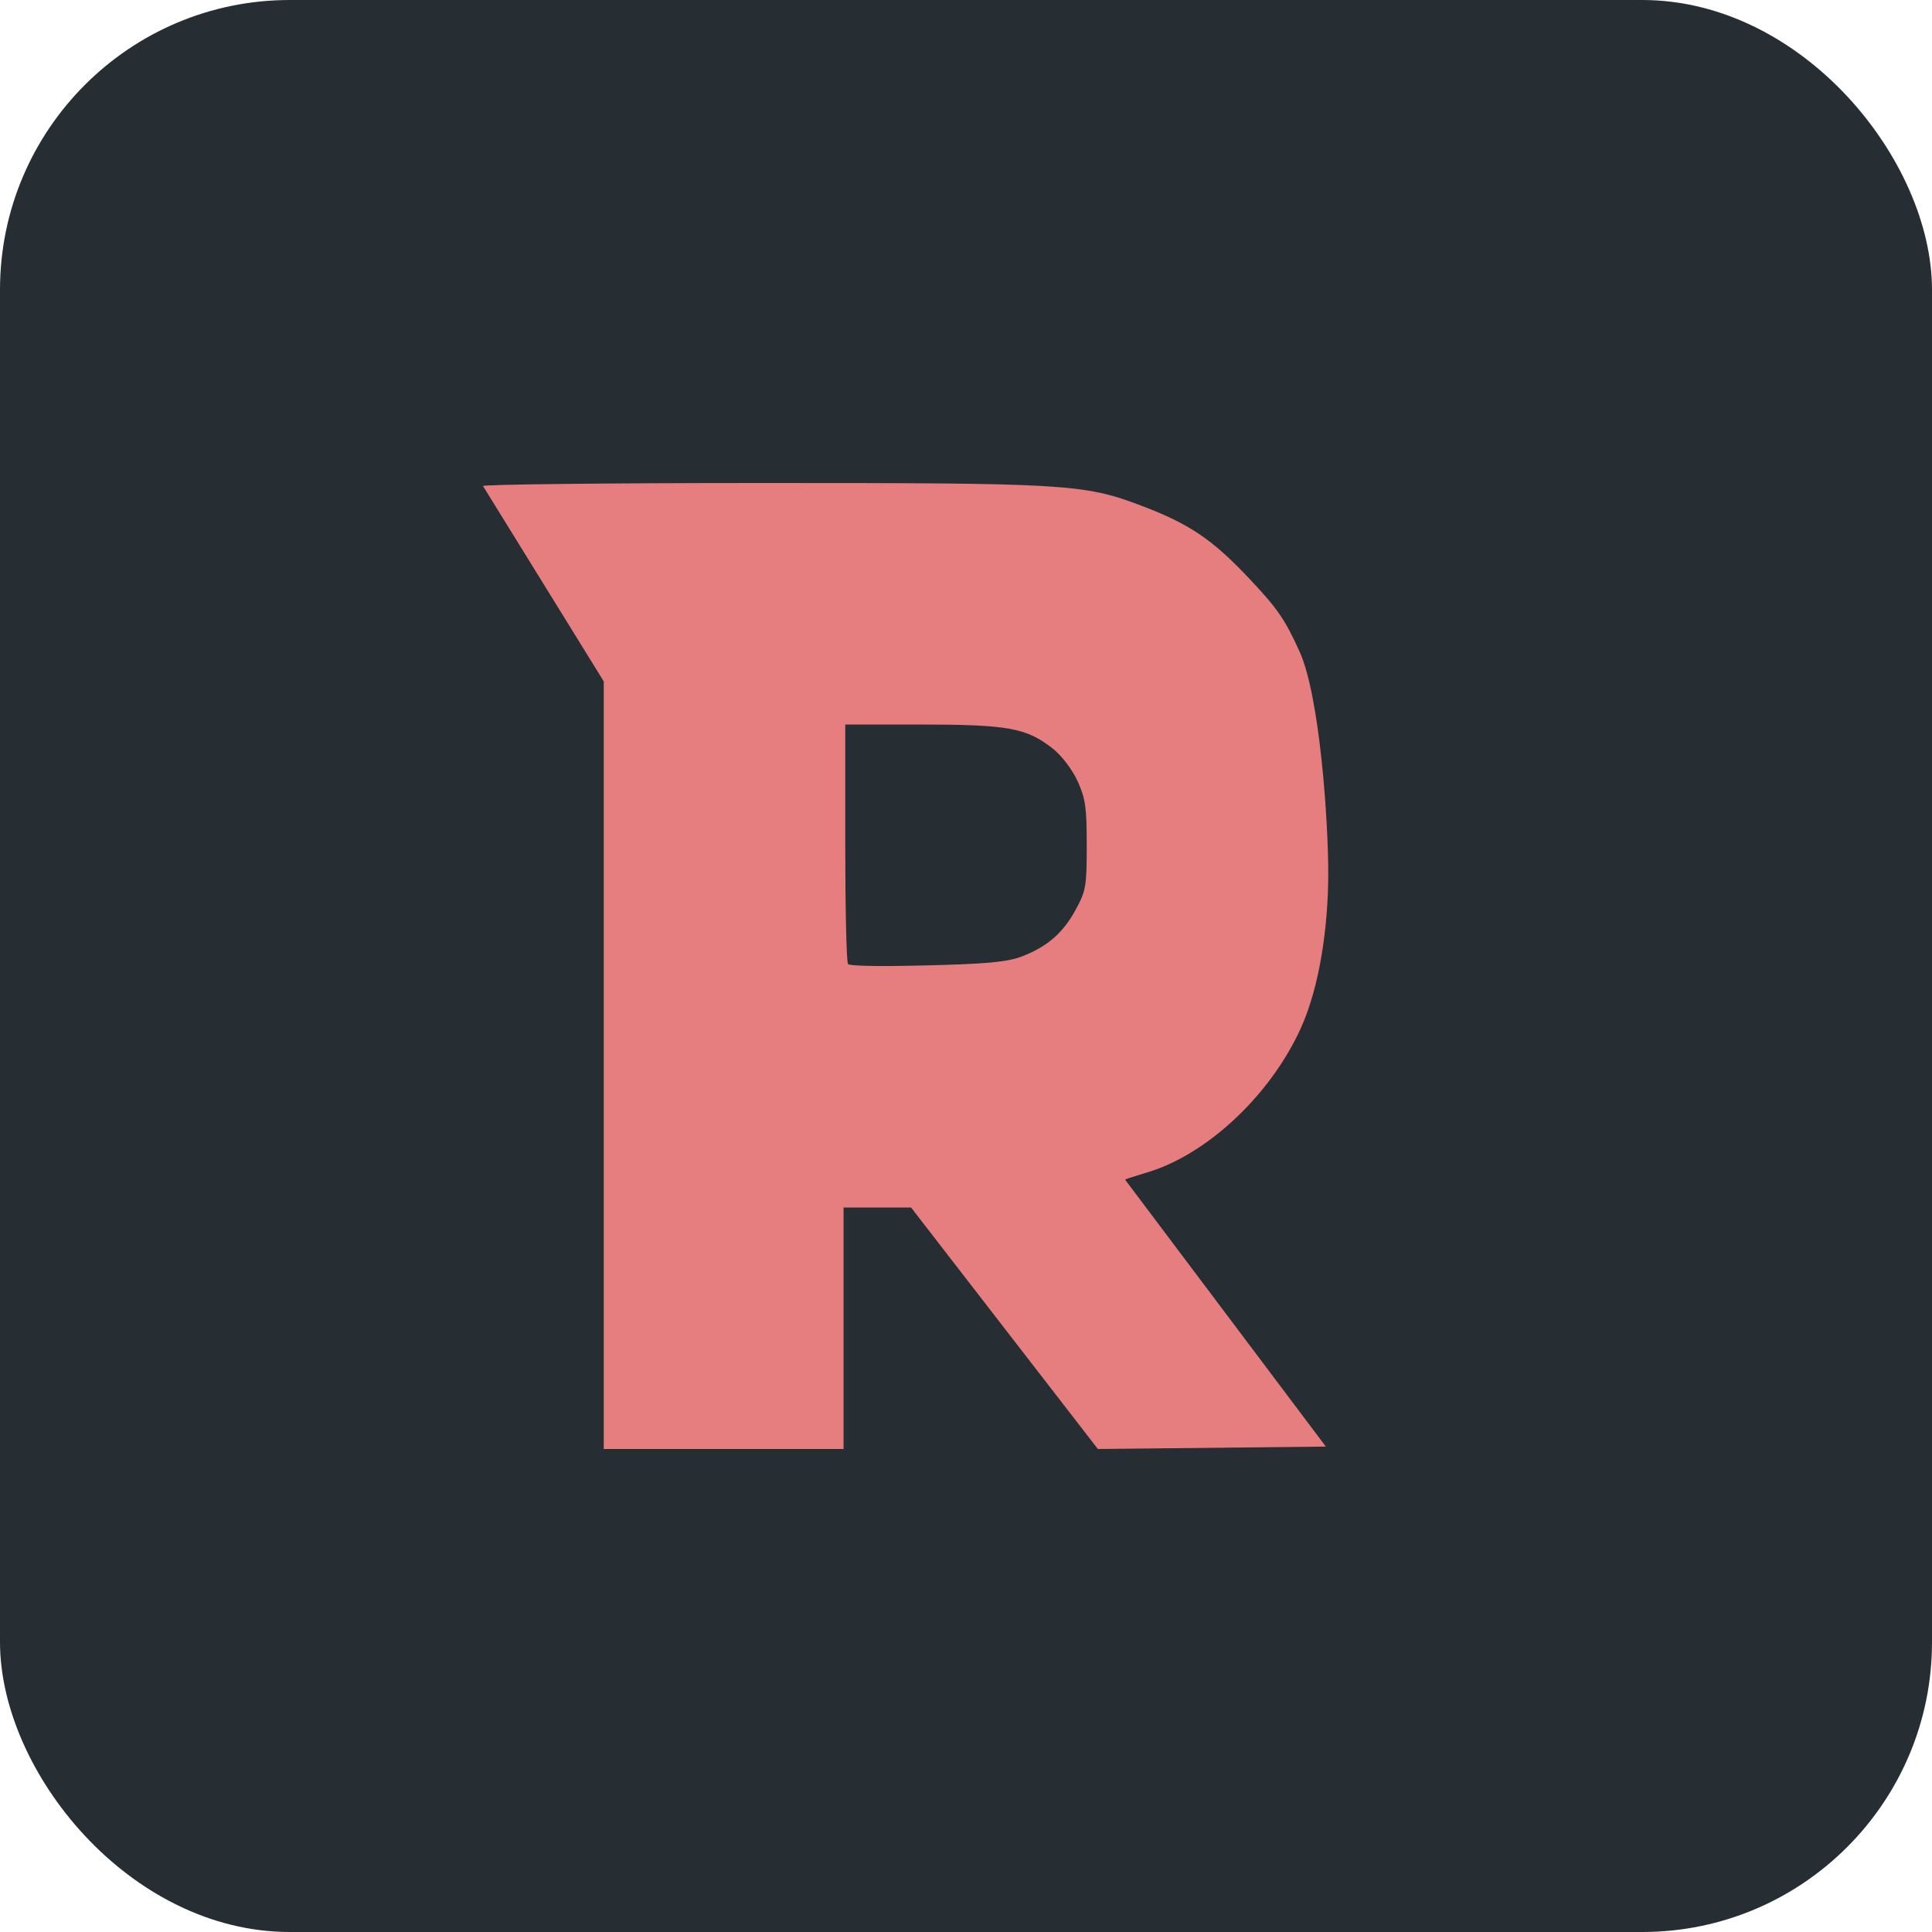 <svg xmlns="http://www.w3.org/2000/svg" width="16" height="16" version="1.1">
 <rect style="fill:#272e33" width="16" height="16" x="0" y="0" rx="2.4" ry="2.4"/>
 <path style="fill:#e67e80" d="M 6.301 4 C 5.034 4 3.999 4.012 4 4.025 L 5 5.643 L 5 12 L 6.986 12 L 6.986 10 L 7.545 10 L 9.092 12 L 10.98 11.98 L 9.318 9.77 C 9.333 9.756 9.508 9.712 9.609 9.672 C 10.074 9.488 10.537 9.03 10.77 8.521 C 10.936 8.157 10.999 7.653 11 7.24 C 11.001 6.808 10.931 5.767 10.762 5.395 C 10.639 5.124 10.577 5.036 10.334 4.779 C 10.033 4.462 9.846 4.337 9.447 4.186 C 8.973 4.005 8.8 4 6.301 4 z M 7 6 L 7.592 6 C 8.351 6 8.5 6.026 8.723 6.203 C 8.796 6.262 8.882 6.376 8.926 6.473 C 8.99 6.617 9 6.689 9 7.002 C 9 7.336 8.993 7.377 8.912 7.527 C 8.807 7.723 8.677 7.838 8.465 7.92 C 8.34 7.968 8.165 7.984 7.629 7.996 C 7.256 8.005 7.036 7.999 7.023 7.984 C 7.01 7.97 7 7.517 7 6.979 L 7 6 z"/>
</svg>
